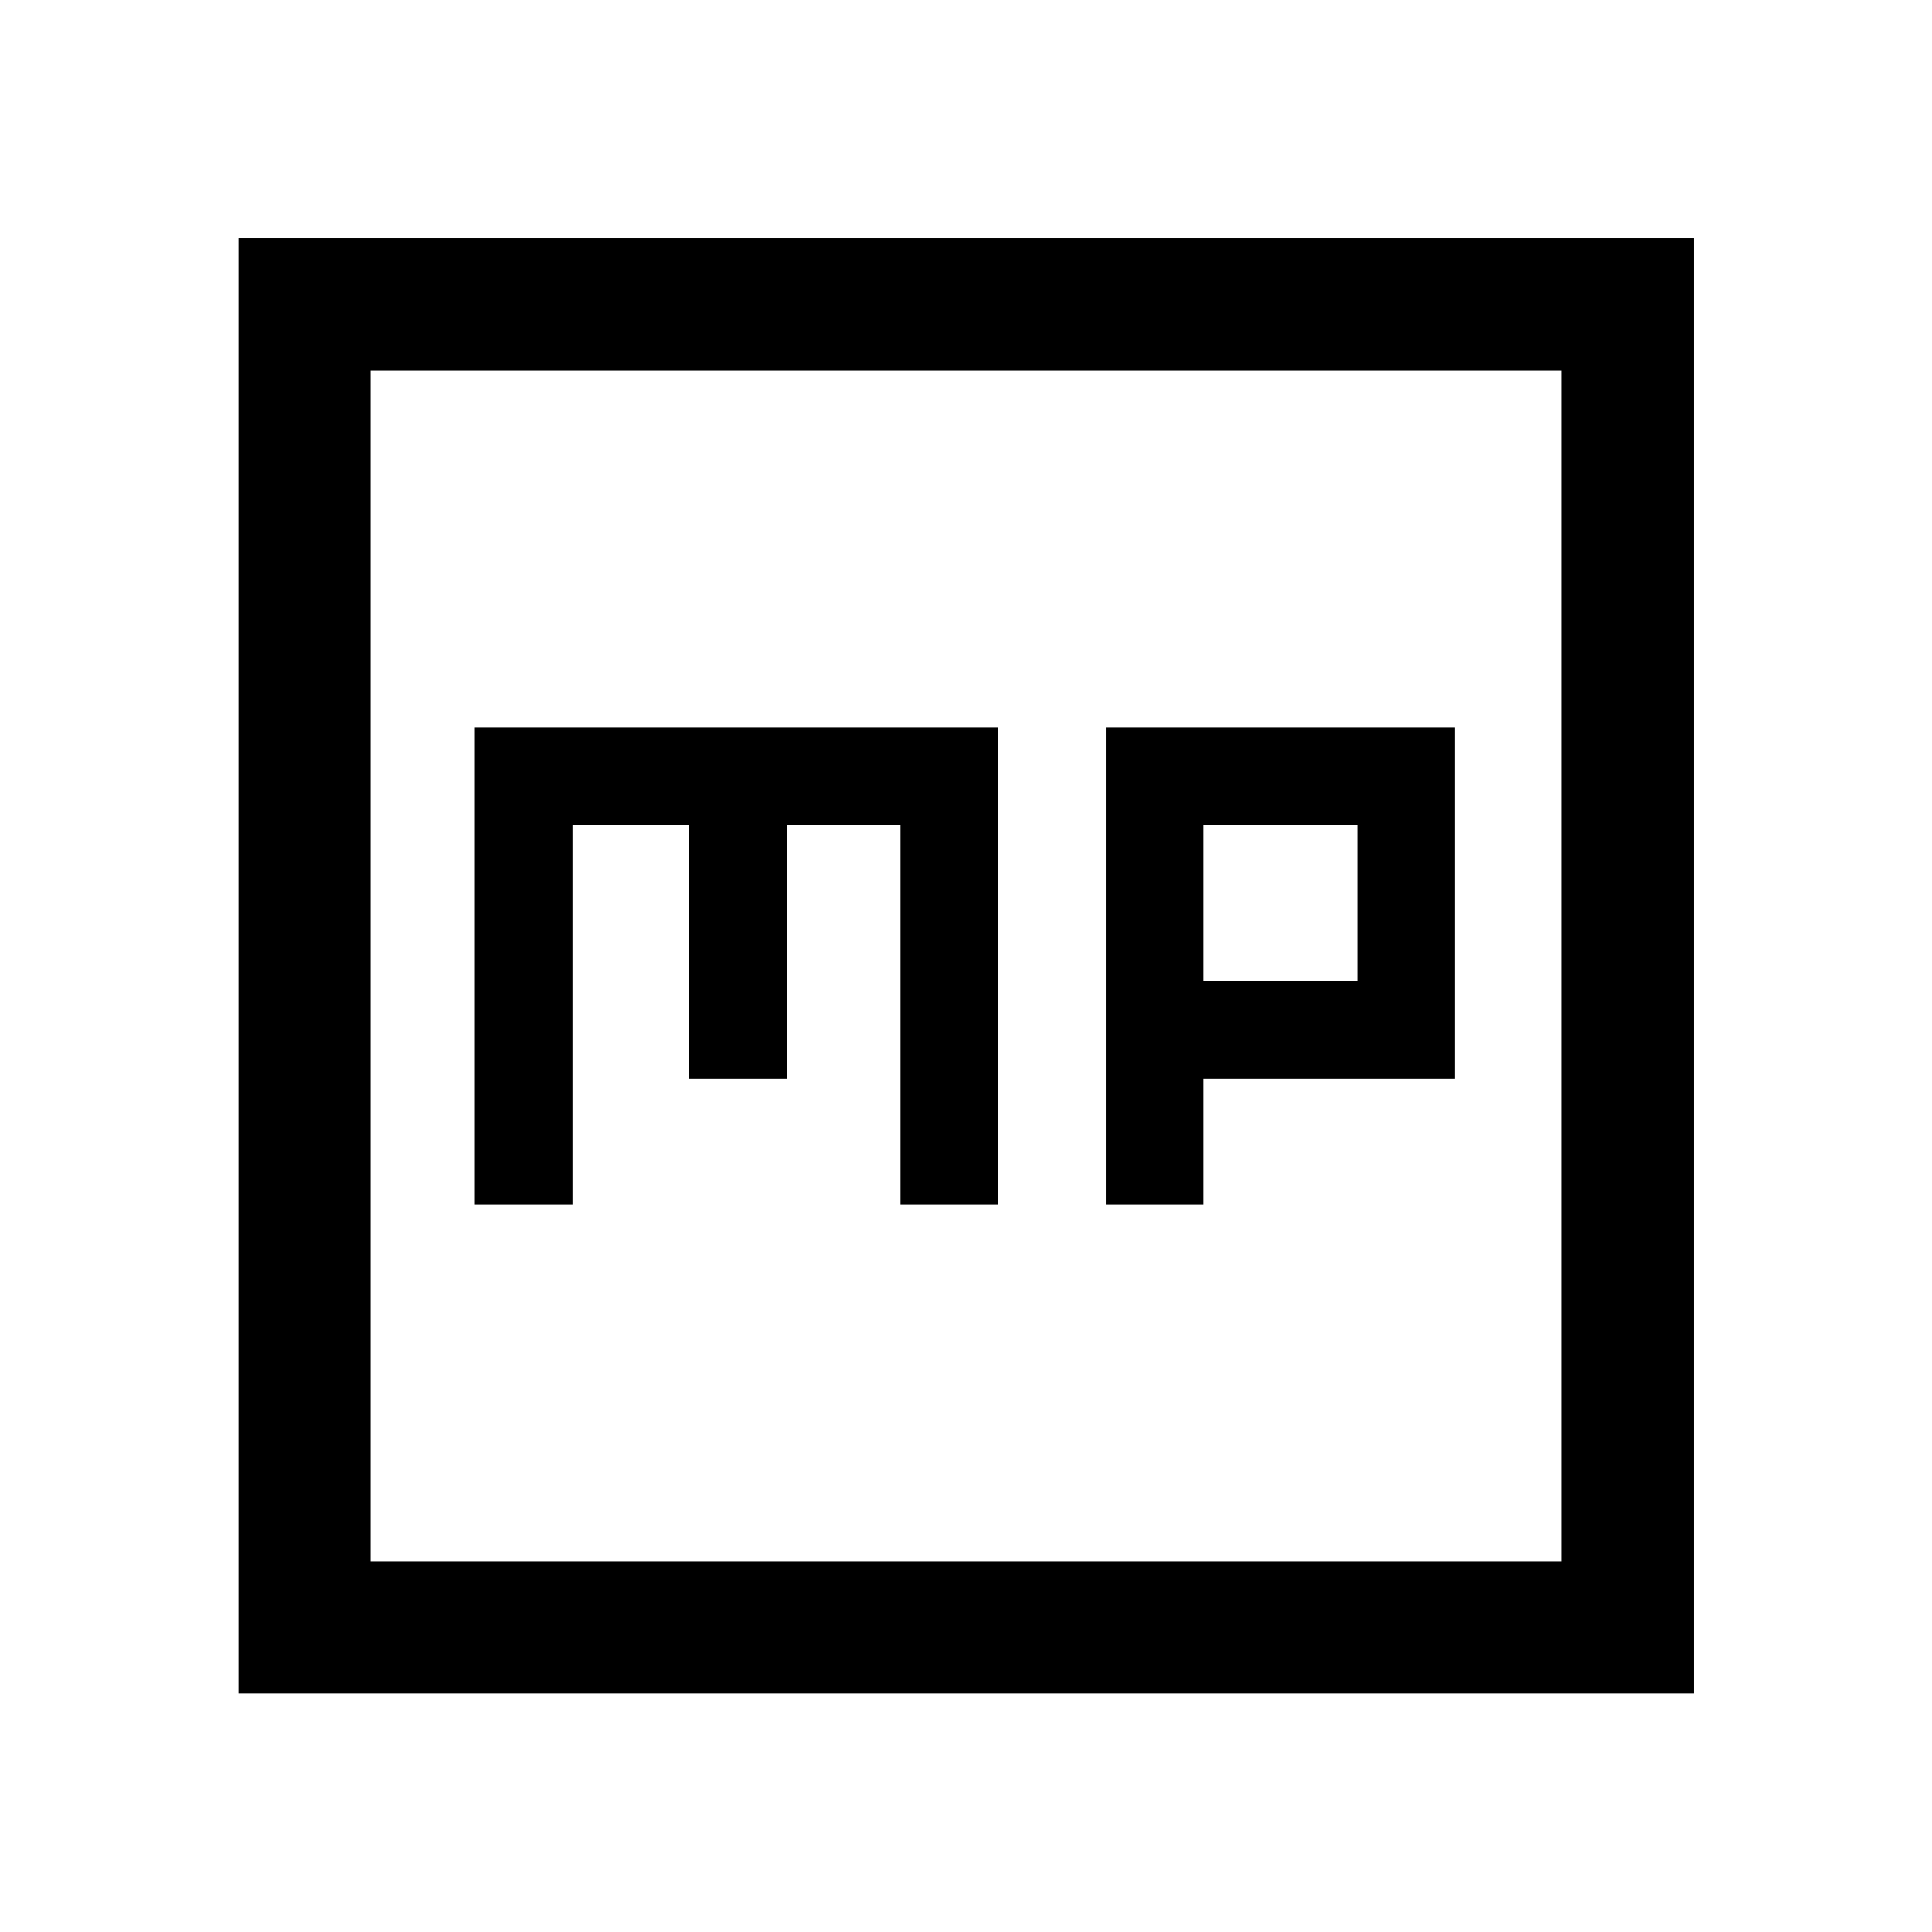 <svg xmlns="http://www.w3.org/2000/svg" height="48" viewBox="0 -960 960 960" width="48"><path d="M235.98-361.5h48.5V-550h58v126h48.5v-126h56.5v188.5h48.5v-237h-260v237Zm313.54 0h48.5V-424h125v-174.5h-173.5v237Zm48.5-111V-550h76.5v77.5h-76.5Zm-479.5 353.98v-723.2h723.2v723.2h-723.2Zm65.63-65.63h591.7v-591.7h-591.7v591.7Zm0 0v-591.7 591.7Z"/></svg>